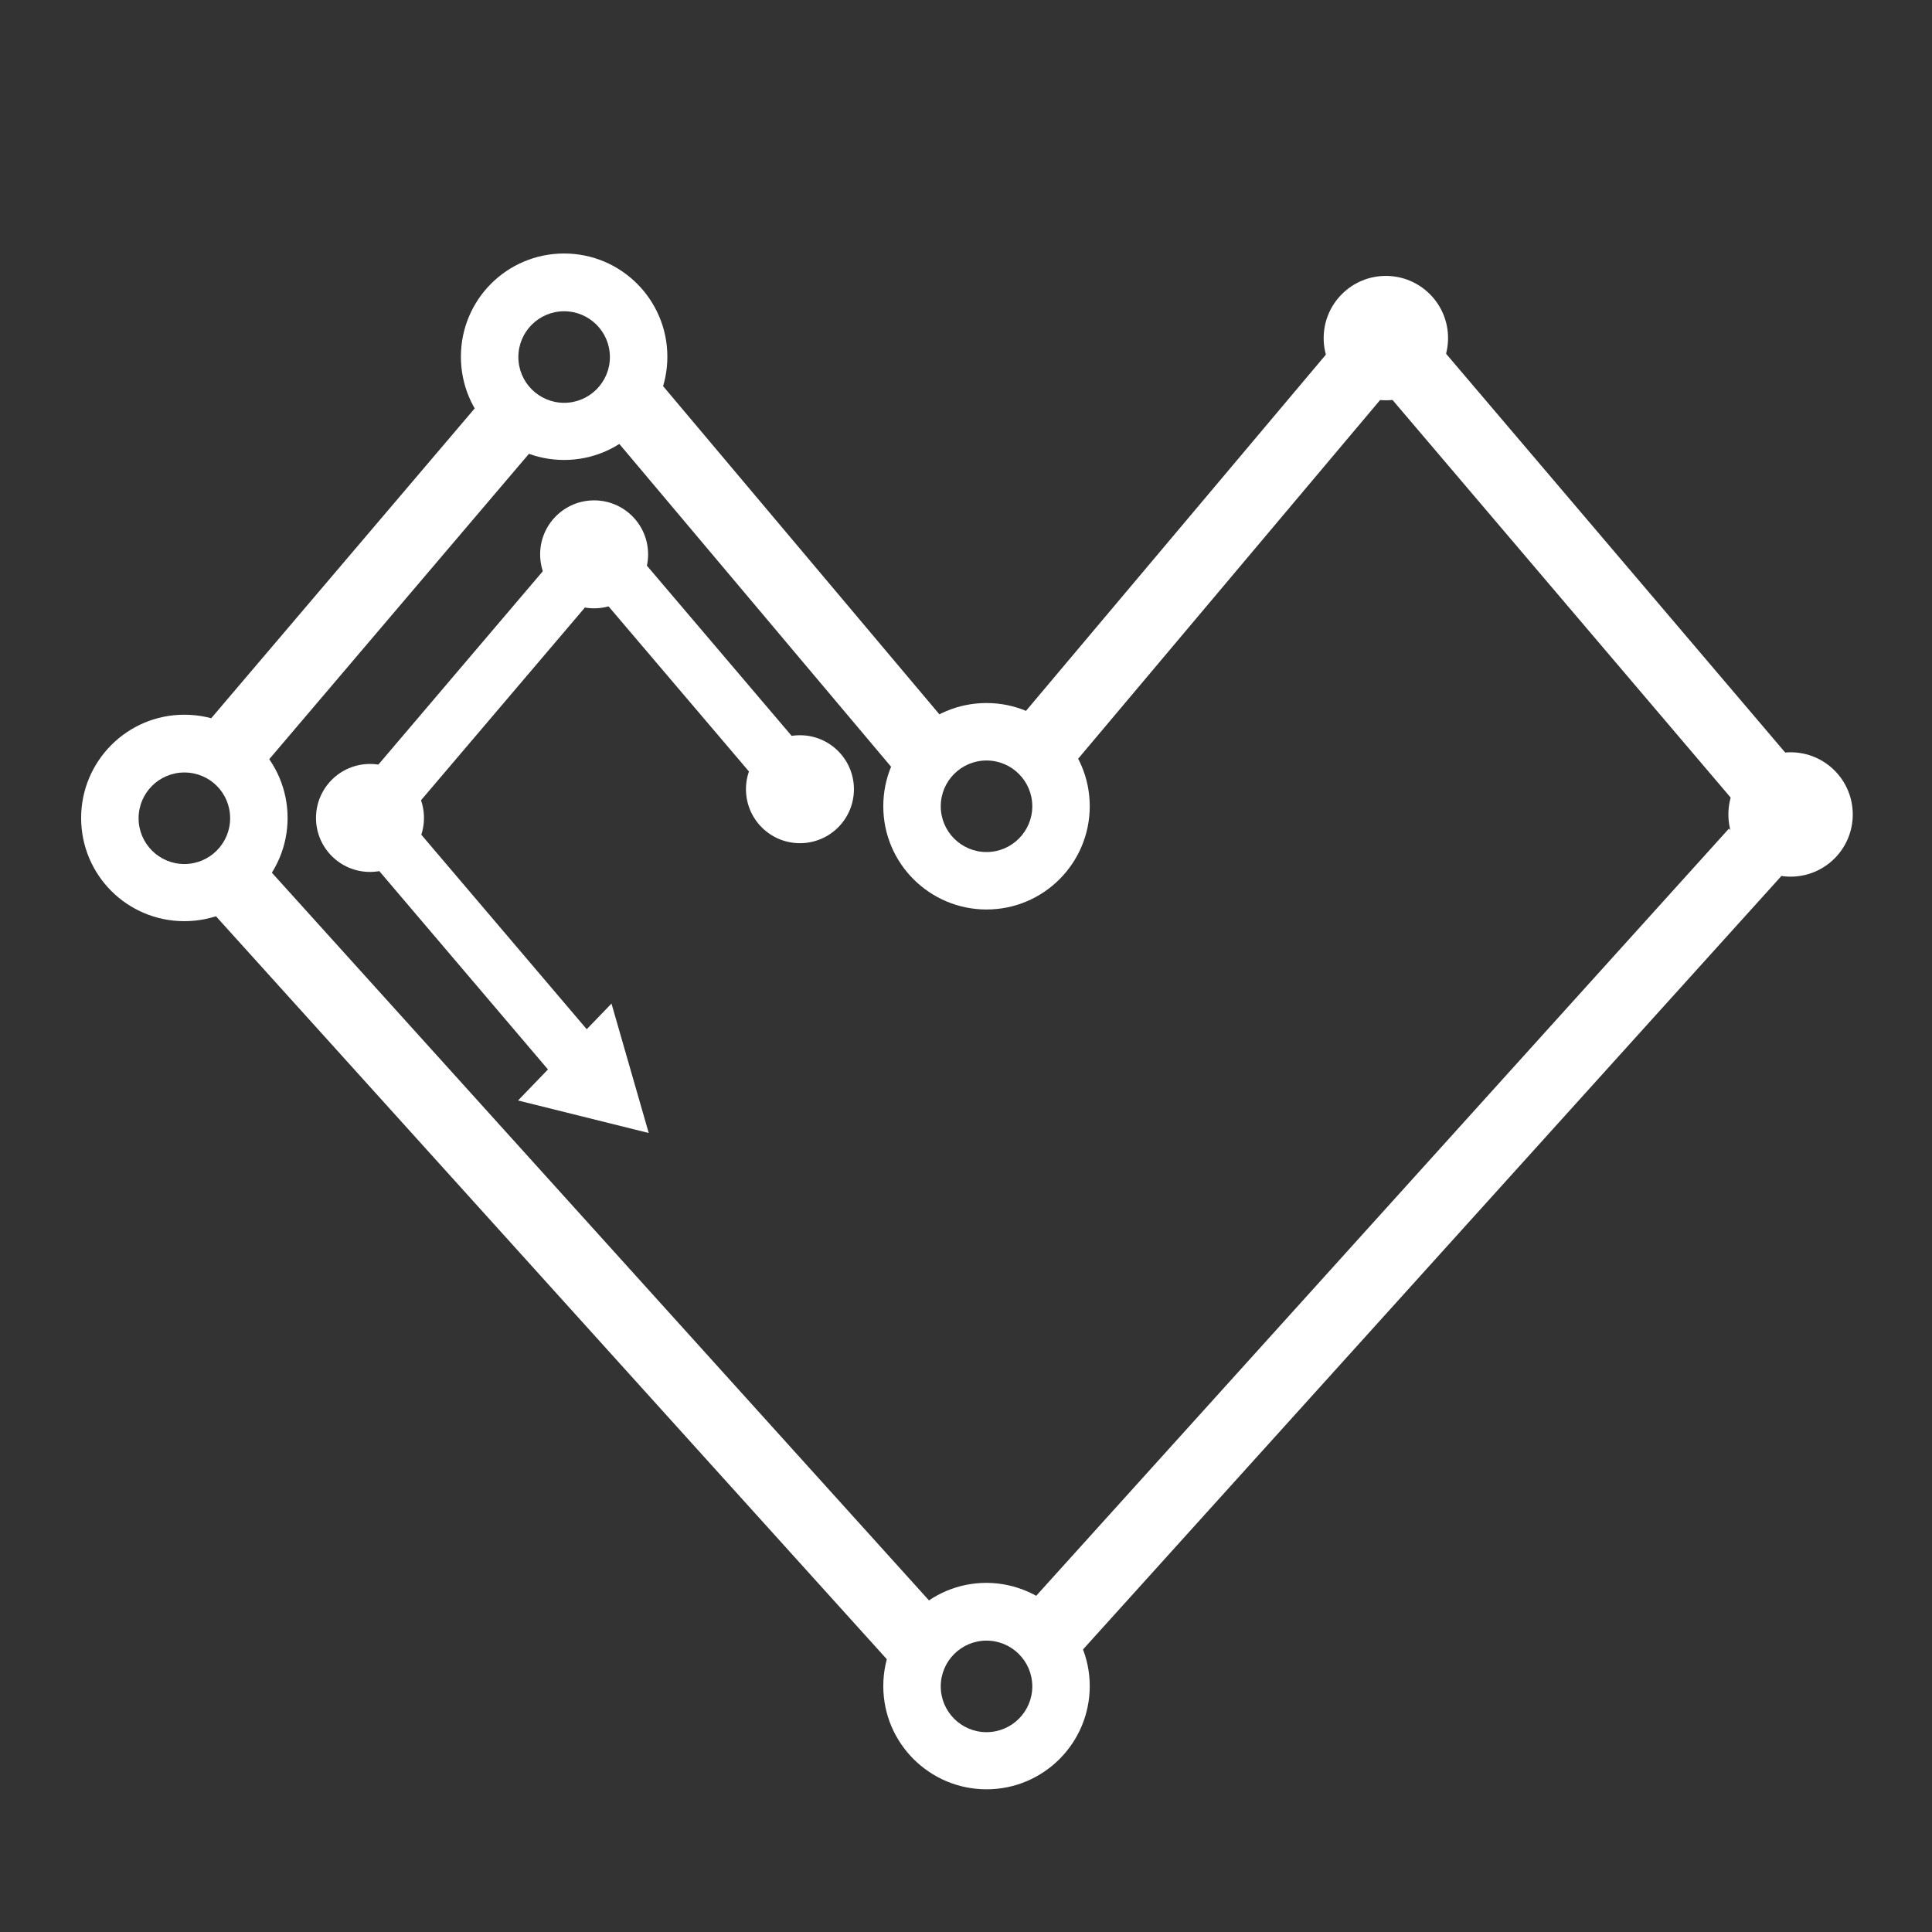 <?xml version="1.0" encoding="UTF-8"?>
<!-- Generator: Adobe Illustrator 25.4.1, SVG Export Plug-In . SVG Version: 6.00 Build 0)  -->
<svg enable-background="new 0 0 612 612" version="1.1" viewBox="0 0 612 612" xml:space="preserve" xmlns="http://www.w3.org/2000/svg"><rect x="0" y="0" width="612" height="612" fill="#333333" stroke="none"/><g fill="#fff">
<rect transform="matrix(.644 .765 -.765 .644 228 -123.43)" x="169.6" y="172" width="153.9" height="22.4"/>
<rect transform="matrix(-.648 .762 -.762 -.648 334.42 217.43)" x="46.1" y="174.8" width="141.6" height="22.4"/>
<rect transform="matrix(-.67 -.742 .742 -.67 10.139 809.13)" x="21.5" y="391.1" width="326.6" height="22.4"/>
<path d="m345.2 255.4c0 18-14.6 32.7-32.7 32.7-18 0-32.7-14.6-32.7-32.7s14.6-32.7 32.7-32.7c18 0 32.7 14.6 32.7 32.7zm-32.7-14.5c-8 0-14.5 6.5-14.5 14.5s6.5 14.5 14.5 14.5 14.5-6.5 14.5-14.5-6.5-14.5-14.5-14.5z"/>
<path d="m211.4 113c0 18-14.6 32.7-32.7 32.7s-32.7-14.6-32.7-32.7 14.6-32.7 32.7-32.7 32.7 14.7 32.7 32.7zm-32.7-14.4c-8 0-14.5 6.5-14.5 14.5s6.5 14.5 14.5 14.5 14.5-6.5 14.5-14.5-6.5-14.5-14.5-14.5z"/>
<path d="m91.1 259.1c0 18-14.6 32.7-32.7 32.7s-32.7-14.6-32.7-32.7c0-18 14.6-32.7 32.7-32.7s32.7 14.7 32.7 32.7zm-32.7-14.4c-8 0-14.5 6.5-14.5 14.5s6.5 14.5 14.5 14.5 14.5-6.5 14.5-14.5c0-8.1-6.5-14.5-14.5-14.5z"/>
<circle cx="117.2" cy="259.1" r="17.1"/>
<polygon points="205.5 358.9 193.7 317.9 164.1 348.6"/>
<path d="m345.2 534.1c0 18-14.6 32.7-32.7 32.7-18 0-32.7-14.6-32.7-32.7 0-18 14.6-32.7 32.7-32.7 18 0.1 32.7 14.7 32.7 32.7zm-32.7-14.4c-8 0-14.5 6.5-14.5 14.5s6.5 14.5 14.5 14.5 14.5-6.5 14.5-14.5-6.5-14.5-14.5-14.5z"/>
<circle cx="567.2" cy="258" r="19.7"/>
<circle cx="439" cy="107.1" r="19.7"/>
<rect transform="matrix(-.644 .765 -.765 -.644 759.15 4.951)" x="297.3" y="167.9" width="162.3" height="22.4"/>
<rect transform="matrix(.648 .762 -.762 .648 316.3 -319)" x="417.5" y="171.2" width="171.1" height="22.4"/>
<rect transform="matrix(.67 -.742 .742 .67 -148.4 458.74)" x="271.9" y="385.2" width="340.4" height="22.4"/>
<circle cx="188.2" cy="175.6" r="17.1"/>
<circle cx="253.4" cy="250" r="17.1"/>
<rect transform="matrix(-.648 .762 -.762 -.648 417.65 240.36)" x="108.7" y="208" width="89.1" height="17.6"/>
<rect transform="matrix(-.648 -.762 .762 -.648 205.65 527)" x="178.9" y="207.1" width="91.6" height="17.6"/>
<rect transform="matrix(-.648 -.762 .762 -.648 21.777 609.58)" x="106" y="291" width="91.6" height="17.6"/>
</g></svg>
